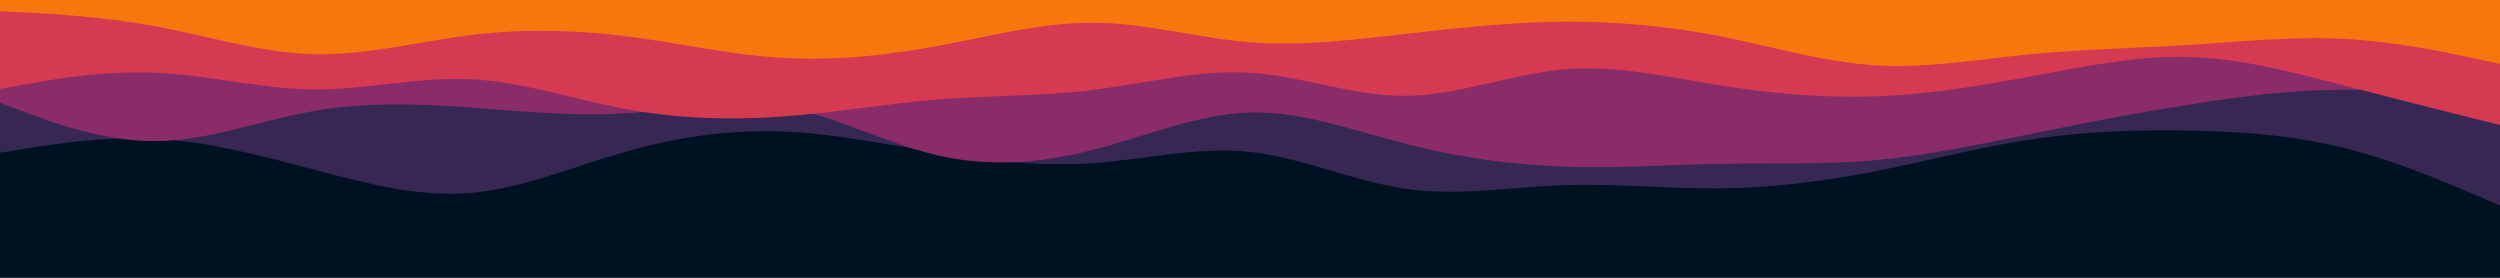<svg id="visual" viewBox="0 0 900 100" width="900" height="100" xmlns="http://www.w3.org/2000/svg" xmlns:xlink="http://www.w3.org/1999/xlink" version="1.1">
<rect x="0" y="0" width="900" height="100" 
fill="#001220"></rect>
<path d="M0 85L9.3 84C18.7 83 37.3 81 56.2 81.2C75 81.3 94 83.7 112.8 82.8C131.7 82 150.3 78 169 75.2C187.7 72.3 206.3 70.7 225 73.2C243.7 75.7 262.3 82.3 281.2 83.8C300 85.3 319 81.7 337.8 80.8C356.7 80 375.3 82 394 79.2C412.7 76.3 431.3 68.7 450 65.8C468.7 63 487.3 65 506.2 64.3C525 63.7 544 60.3 562.8 62C581.7 63.7 600.3 70.3 619 74C637.7 77.7 656.3 78.3 675 75.7C693.7 73 712.3 67 731.2 65.7C750 64.3 769 67.7 787.8 71.7C806.7 75.7 825.3 80.3 844 79.5C862.7 78.7 881.3 72.3 890.7 69.2L900 66L900 0L890.7 0C881.3 0 862.7 0 844 0C825.3 0 806.7 0 787.8 0C769 0 750 0 731.2 0C712.3 0 693.7 0 675 0C656.3 0 637.7 0 619 0C600.3 0 581.7 0 562.8 0C544 0 525 0 506.2 0C487.3 0 468.7 0 450 0C431.3 0 412.7 0 394 0C375.3 0 356.7 0 337.8 0C319 0 300 0 281.2 0C262.3 0 243.7 0 225 0C206.3 0 187.7 0 169 0C150.3 0 131.7 0 112.8 0C94 0 75 0 56.2 0C37.3 0 18.7 0 9.3 0L0 0Z" 
fill="#001122"></path>
<path d="M0 55L9.3 53.5C18.7 52 37.3 49 56.2 50C75 51 94 56 112.8 61C131.7 66 150.3 71 169 69.5C187.7 68 206.3 60 225 54.7C243.7 49.3 262.3 46.7 281.2 47.3C300 48 319 52 337.8 55C356.7 58 375.3 60 394 58.7C412.7 57.3 431.3 52.7 450 54.7C468.7 56.7 487.3 65.3 506.2 68C525 70.7 544 67.3 562.8 66.7C581.7 66 600.3 68 619 67.8C637.7 67.7 656.3 65.3 675 61.7C693.7 58 712.3 53 731.2 50.2C750 47.3 769 46.7 787.8 47C806.7 47.3 825.3 48.7 844 53.3C862.7 58 881.3 66 890.7 70L900 74L900 0L890.7 0C881.3 0 862.7 0 844 0C825.3 0 806.7 0 787.8 0C769 0 750 0 731.2 0C712.3 0 693.7 0 675 0C656.3 0 637.7 0 619 0C600.3 0 581.7 0 562.8 0C544 0 525 0 506.2 0C487.3 0 468.7 0 450 0C431.3 0 412.7 0 394 0C375.3 0 356.7 0 337.8 0C319 0 300 0 281.2 0C262.3 0 243.7 0 225 0C206.3 0 187.7 0 169 0C150.3 0 131.7 0 112.8 0C94 0 75 0 56.2 0C37.3 0 18.7 0 9.3 0L0 0Z" 
fill="#362753"></path>
<path d="M0 37L9.3 40.5C18.7 44 37.3 51 56.2 50.8C75 50.7 94 43.3 112.8 40C131.7 36.7 150.3 37.3 169 38.7C187.7 40 206.3 42 225 40.8C243.7 39.7 262.3 35.3 281.2 38.3C300 41.3 319 51.7 337.8 56C356.7 60.3 375.3 58.7 394 53.8C412.7 49 431.3 41 450 40.5C468.7 40 487.3 47 506.2 51.8C525 56.7 544 59.3 562.8 60C581.7 60.7 600.3 59.3 619 59C637.7 58.7 656.3 59.3 675 57.7C693.7 56 712.3 52 731.2 48.2C750 44.3 769 40.7 787.8 37.7C806.7 34.7 825.3 32.3 844 32.3C862.7 32.3 881.3 34.7 890.7 35.8L900 37L900 0L890.7 0C881.3 0 862.7 0 844 0C825.3 0 806.7 0 787.8 0C769 0 750 0 731.2 0C712.3 0 693.7 0 675 0C656.3 0 637.7 0 619 0C600.3 0 581.7 0 562.8 0C544 0 525 0 506.2 0C487.3 0 468.7 0 450 0C431.3 0 412.7 0 394 0C375.3 0 356.7 0 337.8 0C319 0 300 0 281.2 0C262.3 0 243.7 0 225 0C206.3 0 187.7 0 169 0C150.3 0 131.7 0 112.8 0C94 0 75 0 56.2 0C37.3 0 18.7 0 9.3 0L0 0Z" 
fill="#8a2c67"></path>
<path d="M0 32L9.3 30.3C18.7 28.7 37.3 25.3 56.2 26.2C75 27 94 32 112.8 32.2C131.7 32.3 150.3 27.7 169 28.5C187.7 29.3 206.3 35.7 225 39.2C243.7 42.7 262.3 43.3 281.2 42C300 40.7 319 37.3 337.8 35.8C356.7 34.3 375.3 34.7 394 32.3C412.7 30 431.3 25 450 26.2C468.7 27.3 487.3 34.7 506.2 34.5C525 34.3 544 26.7 562.8 25C581.7 23.3 600.3 27.7 619 30.7C637.7 33.7 656.3 35.3 675 34.7C693.7 34 712.3 31 731.2 27.5C750 24 769 20 787.8 20.5C806.7 21 825.3 26 844 30.8C862.7 35.7 881.3 40.3 890.7 42.7L900 45L900 0L890.7 0C881.3 0 862.7 0 844 0C825.3 0 806.7 0 787.8 0C769 0 750 0 731.2 0C712.3 0 693.7 0 675 0C656.3 0 637.7 0 619 0C600.3 0 581.7 0 562.8 0C544 0 525 0 506.2 0C487.3 0 468.7 0 450 0C431.3 0 412.7 0 394 0C375.3 0 356.7 0 337.8 0C319 0 300 0 281.2 0C262.3 0 243.7 0 225 0C206.3 0 187.7 0 169 0C150.3 0 131.7 0 112.8 0C94 0 75 0 56.2 0C37.3 0 18.7 0 9.3 0L0 0Z" 
fill="#d53a52"></path>
<path d="M0 4L9.3 4.5C18.7 5 37.3 6 56.2 9.5C75 13 94 19 112.8 19.5C131.7 20 150.3 15 169 12.7C187.7 10.3 206.3 10.7 225 13C243.7 15.3 262.3 19.7 281.2 20.8C300 22 319 20 337.8 16.5C356.7 13 375.3 8 394 8.2C412.7 8.3 431.3 13.7 450 15.2C468.7 16.7 487.3 14.3 506.2 12.2C525 10 544 8 562.8 7.8C581.7 7.7 600.3 9.3 619 13C637.7 16.7 656.3 22.3 675 23.5C693.7 24.7 712.3 21.3 731.2 19.5C750 17.7 769 17.3 787.8 16.2C806.7 15 825.3 13 844 14C862.7 15 881.3 19 890.7 21L900 23L900 0L890.7 0C881.3 0 862.7 0 844 0C825.3 0 806.7 0 787.8 0C769 0 750 0 731.2 0C712.3 0 693.7 0 675 0C656.3 0 637.7 0 619 0C600.3 0 581.7 0 562.8 0C544 0 525 0 506.2 0C487.3 0 468.7 0 450 0C431.3 0 412.7 0 394 0C375.3 0 356.7 0 337.8 0C319 0 300 0 281.2 0C262.3 0 243.7 0 225 0C206.3 0 187.7 0 169 0C150.3 0 131.7 0 112.8 0C94 0 75 0 56.2 0C37.3 0 18.7 0 9.3 0L0 0Z" 
fill="#F7770F"></path>
</svg>